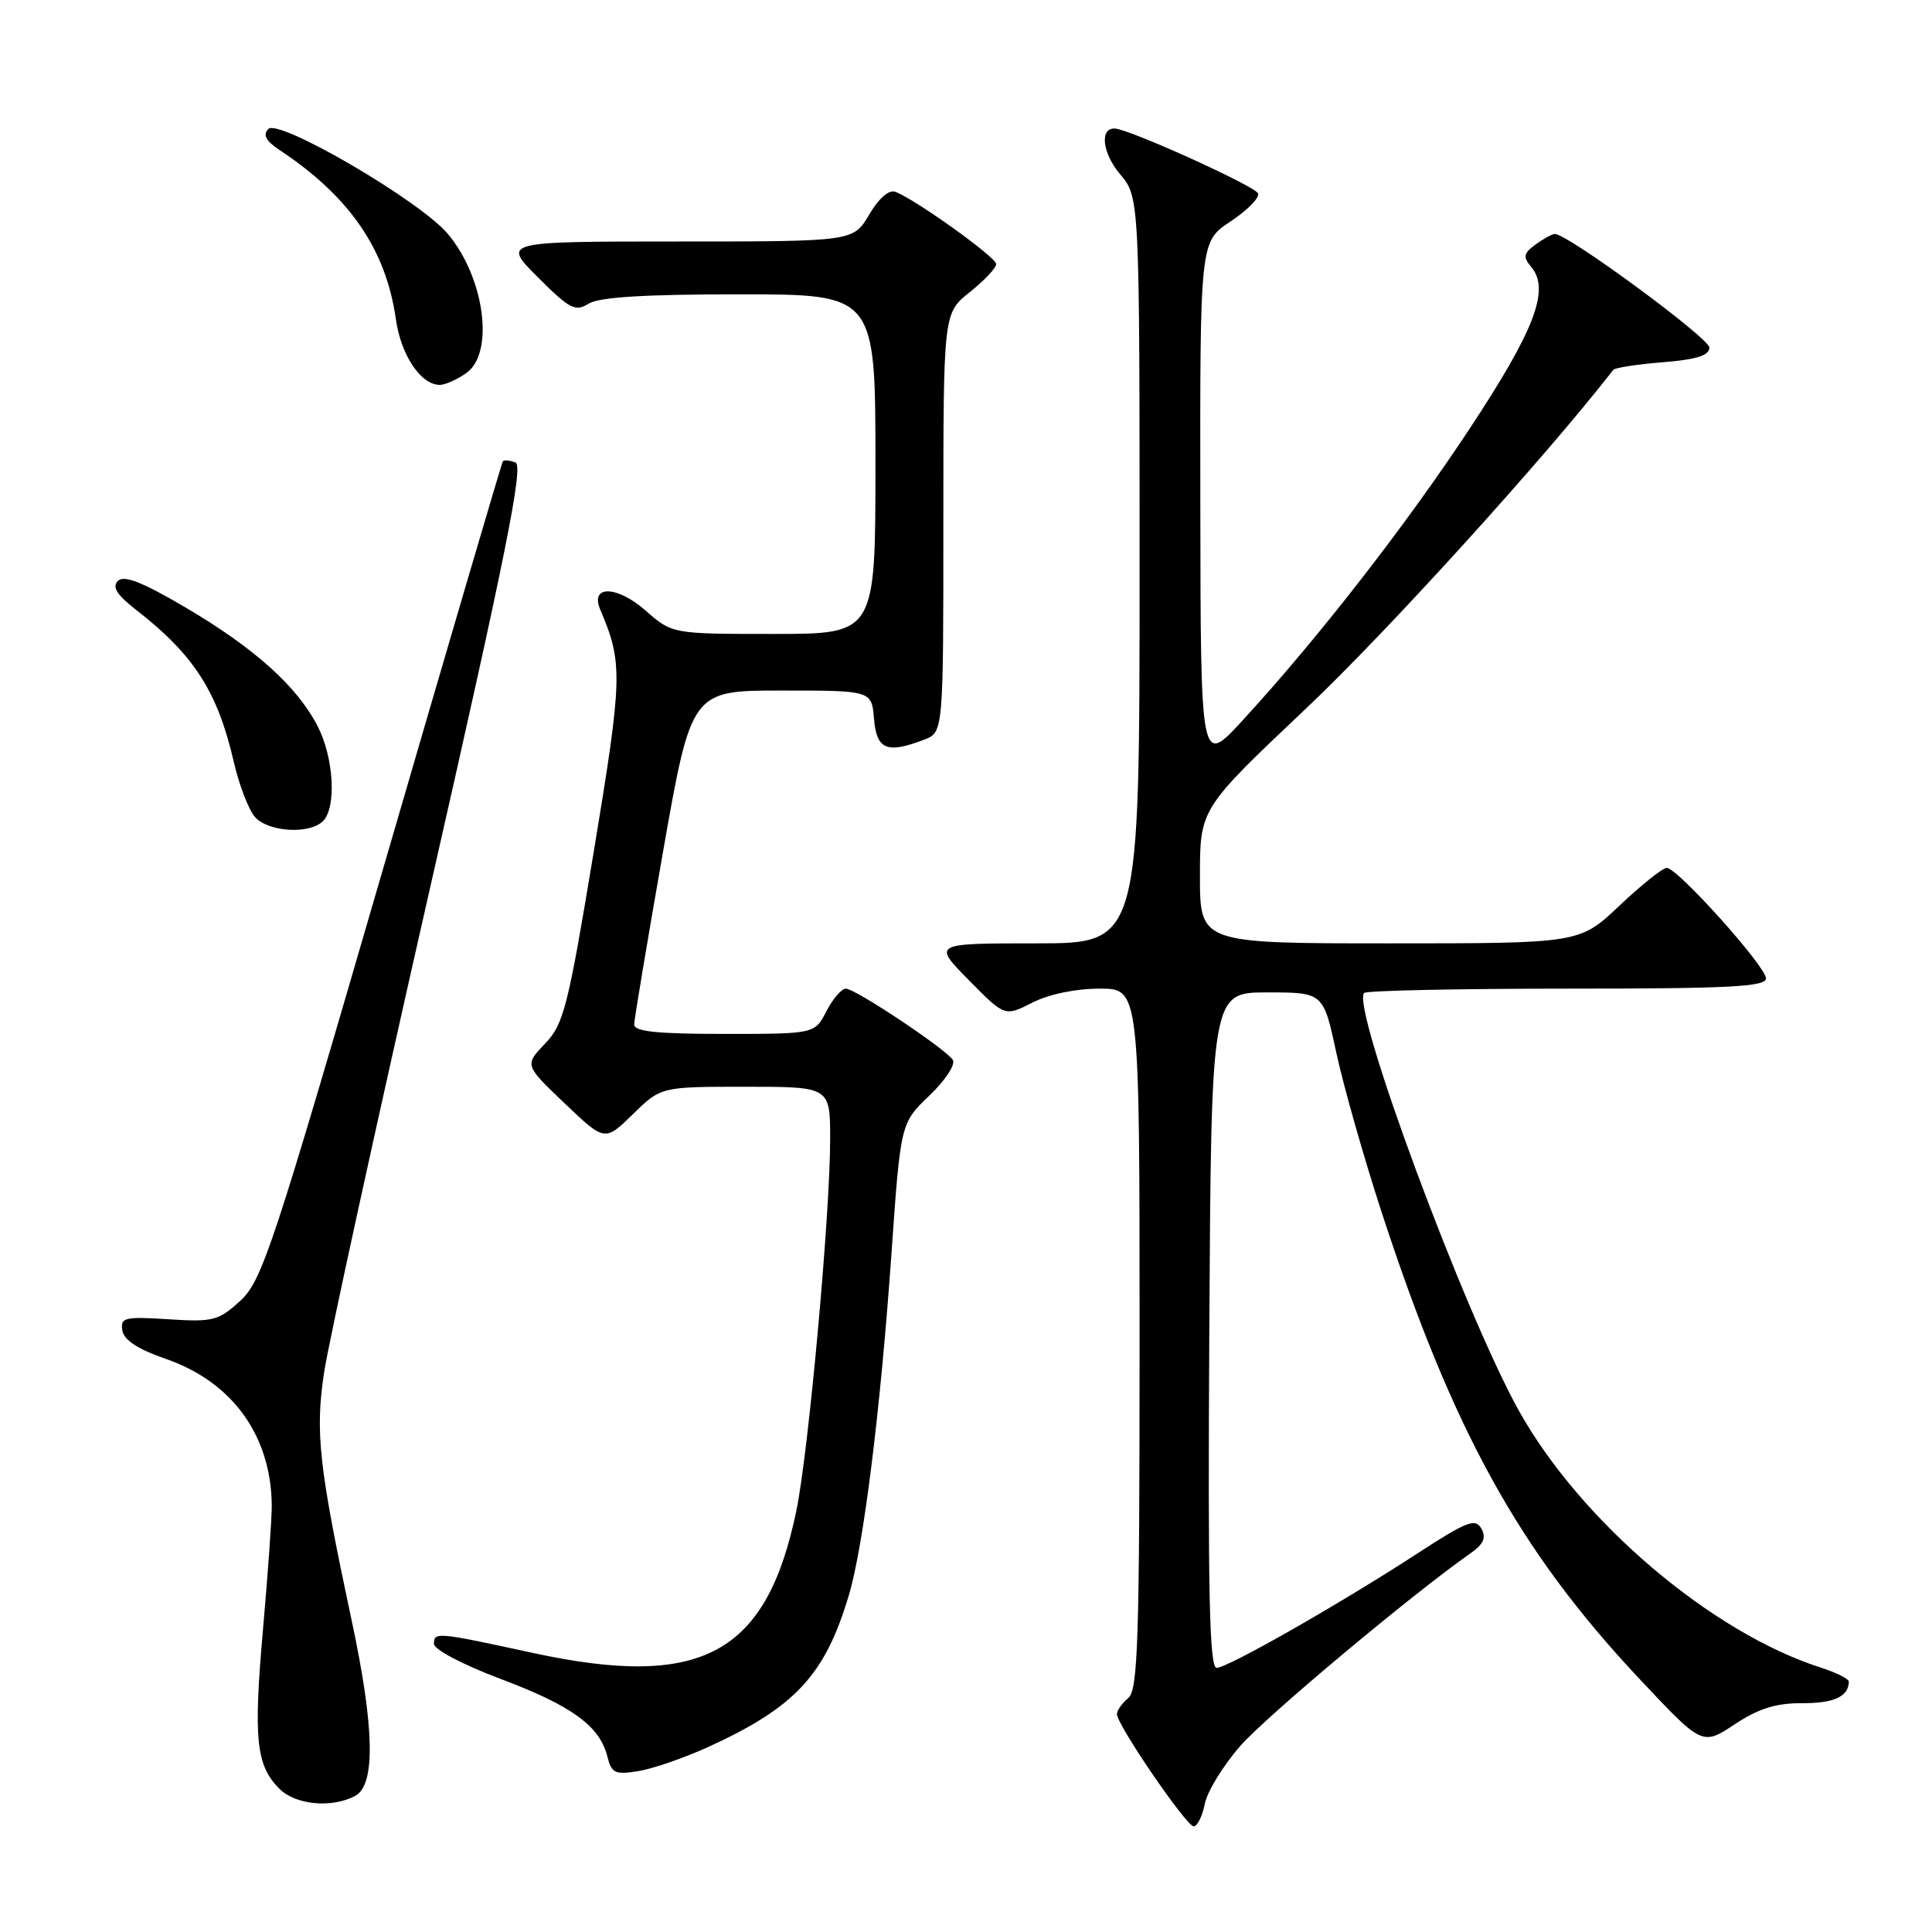 <?xml version="1.0" encoding="UTF-8" standalone="no"?>
<!DOCTYPE svg PUBLIC "-//W3C//DTD SVG 1.1//EN" "http://www.w3.org/Graphics/SVG/1.1/DTD/svg11.dtd" >
<svg xmlns="http://www.w3.org/2000/svg" xmlns:xlink="http://www.w3.org/1999/xlink" version="1.1" viewBox="0 0 256 256">
 <g >
 <path fill="currentColor"
d=" M 159.65 239.00 C 159.98 237.35 162.11 233.89 164.38 231.31 C 167.87 227.34 187.14 211.22 194.86 205.81 C 196.59 204.60 196.96 203.75 196.29 202.55 C 195.50 201.14 194.38 201.57 187.94 205.76 C 177.57 212.51 162.67 221.00 161.21 221.00 C 160.25 221.00 160.04 211.05 160.24 176.25 C 160.50 131.50 160.50 131.50 167.92 131.50 C 175.35 131.50 175.35 131.50 177.07 139.50 C 178.02 143.90 180.69 153.30 183.00 160.40 C 192.50 189.55 201.25 205.43 217.19 222.41 C 225.55 231.32 225.55 231.32 229.83 228.50 C 233.01 226.39 235.30 225.67 238.80 225.68 C 243.01 225.70 244.94 224.81 244.98 222.83 C 244.99 222.46 243.31 221.62 241.25 220.96 C 226.79 216.33 209.49 201.63 201.30 187.00 C 194.05 174.03 178.98 133.36 180.76 131.57 C 181.08 131.26 193.18 131.00 207.67 131.00 C 229.16 131.00 234.00 130.75 234.00 129.64 C 234.00 128.06 222.28 115.00 220.85 115.00 C 220.32 115.00 217.50 117.25 214.59 120.00 C 209.31 125.00 209.31 125.00 184.15 125.00 C 159.00 125.00 159.00 125.00 159.00 116.09 C 159.00 107.17 159.00 107.17 173.10 93.84 C 183.78 83.74 204.66 60.72 213.78 49.00 C 213.99 48.73 216.94 48.27 220.33 48.00 C 224.80 47.64 226.50 47.10 226.50 46.06 C 226.50 44.80 207.73 31.00 206.03 31.00 C 205.67 31.00 204.53 31.63 203.48 32.39 C 201.86 33.58 201.77 34.02 202.92 35.40 C 205.40 38.40 203.37 43.72 194.73 56.81 C 186.22 69.71 174.58 84.66 164.61 95.50 C 159.09 101.50 159.09 101.50 159.05 66.76 C 159.00 32.03 159.00 32.03 163.03 29.36 C 165.25 27.89 166.91 26.22 166.71 25.64 C 166.40 24.70 149.65 17.11 147.72 17.03 C 145.68 16.95 146.06 20.28 148.40 23.06 C 151.00 26.15 151.00 26.15 151.00 75.58 C 151.00 125.00 151.00 125.00 137.29 125.00 C 123.58 125.00 123.58 125.00 128.36 129.86 C 133.14 134.71 133.14 134.71 136.78 132.86 C 138.97 131.74 142.53 131.00 145.71 131.00 C 151.00 131.00 151.00 131.00 151.00 177.38 C 151.00 217.38 150.79 223.93 149.50 225.00 C 148.68 225.68 148.00 226.65 148.00 227.13 C 148.00 228.55 157.20 242.00 158.17 242.00 C 158.65 242.00 159.32 240.65 159.65 239.00 Z  M 47.07 237.96 C 49.78 236.51 49.63 228.90 46.60 214.73 C 42.24 194.28 41.74 189.81 42.95 181.82 C 43.56 177.79 49.83 149.15 56.87 118.16 C 67.09 73.25 69.40 61.71 68.30 61.28 C 67.54 60.99 66.79 60.92 66.63 61.13 C 66.48 61.33 59.29 85.80 50.65 115.50 C 36.15 165.39 34.72 169.72 31.84 172.36 C 28.96 175.00 28.25 175.19 22.32 174.81 C 16.49 174.44 15.94 174.57 16.21 176.28 C 16.41 177.57 18.25 178.77 22.00 180.07 C 30.80 183.12 35.94 190.25 36.01 199.50 C 36.02 201.15 35.50 208.57 34.84 216.00 C 33.57 230.47 33.93 233.93 37.03 237.03 C 39.17 239.17 43.97 239.62 47.07 237.96 Z  M 93.79 231.51 C 105.40 226.21 109.35 221.94 112.50 211.29 C 114.44 204.73 116.66 186.90 118.12 166.17 C 119.33 148.83 119.33 148.83 123.15 145.17 C 125.32 143.09 126.65 141.03 126.24 140.42 C 125.20 138.91 113.32 131.00 112.08 131.00 C 111.51 131.00 110.35 132.35 109.50 134.00 C 107.95 137.00 107.95 137.00 95.97 137.00 C 87.05 137.00 84.01 136.68 84.03 135.75 C 84.04 135.06 85.76 124.83 87.83 113.00 C 91.61 91.50 91.61 91.50 103.56 91.50 C 115.50 91.50 115.50 91.50 115.81 95.25 C 116.15 99.33 117.51 99.90 122.43 98.02 C 125.00 97.05 125.00 97.05 125.00 69.27 C 125.00 41.50 125.00 41.50 128.50 38.71 C 130.43 37.17 132.00 35.50 132.00 34.99 C 132.00 34.09 121.36 26.46 118.65 25.42 C 117.80 25.09 116.46 26.25 115.17 28.44 C 113.07 32.00 113.07 32.00 89.80 32.00 C 66.53 32.00 66.53 32.00 71.27 36.74 C 75.47 40.94 76.23 41.34 77.99 40.24 C 79.38 39.37 85.39 39.00 97.99 39.00 C 116.00 39.00 116.00 39.00 116.00 61.50 C 116.00 84.00 116.00 84.00 102.53 84.00 C 89.07 84.00 89.07 84.00 85.53 80.89 C 81.76 77.58 78.15 77.50 79.53 80.76 C 82.55 87.86 82.51 89.67 78.69 112.77 C 75.25 133.53 74.70 135.70 72.22 138.29 C 69.50 141.13 69.50 141.13 74.82 146.20 C 80.14 151.27 80.14 151.27 83.86 147.64 C 87.58 144.00 87.58 144.00 98.79 144.00 C 110.00 144.00 110.00 144.00 110.00 150.95 C 110.00 160.92 107.14 192.32 105.53 200.14 C 101.57 219.25 92.98 223.88 70.50 219.00 C 57.89 216.26 57.50 216.22 57.50 217.82 C 57.50 218.57 61.35 220.59 66.32 222.46 C 75.76 226.01 79.45 228.69 80.47 232.72 C 81.03 234.97 81.48 235.18 84.59 234.68 C 86.50 234.37 90.64 232.94 93.79 231.51 Z  M 42.80 108.80 C 44.61 106.99 44.24 100.38 42.08 96.21 C 39.36 90.94 33.72 85.87 24.61 80.51 C 18.87 77.13 16.43 76.17 15.63 76.97 C 14.82 77.78 15.47 78.81 18.01 80.79 C 25.70 86.76 28.84 91.65 30.99 101.00 C 31.69 104.03 32.94 107.29 33.78 108.25 C 35.53 110.25 41.01 110.59 42.80 108.80 Z  M 61.78 49.44 C 65.55 46.80 64.23 36.80 59.33 30.98 C 55.66 26.61 36.92 15.67 35.55 17.09 C 34.81 17.87 35.23 18.67 37.00 19.85 C 46.32 26.02 51.14 33.02 52.46 42.32 C 53.13 47.07 55.77 51.00 58.28 51.00 C 58.98 51.00 60.56 50.30 61.78 49.44 Z "/>
</g>
</svg>